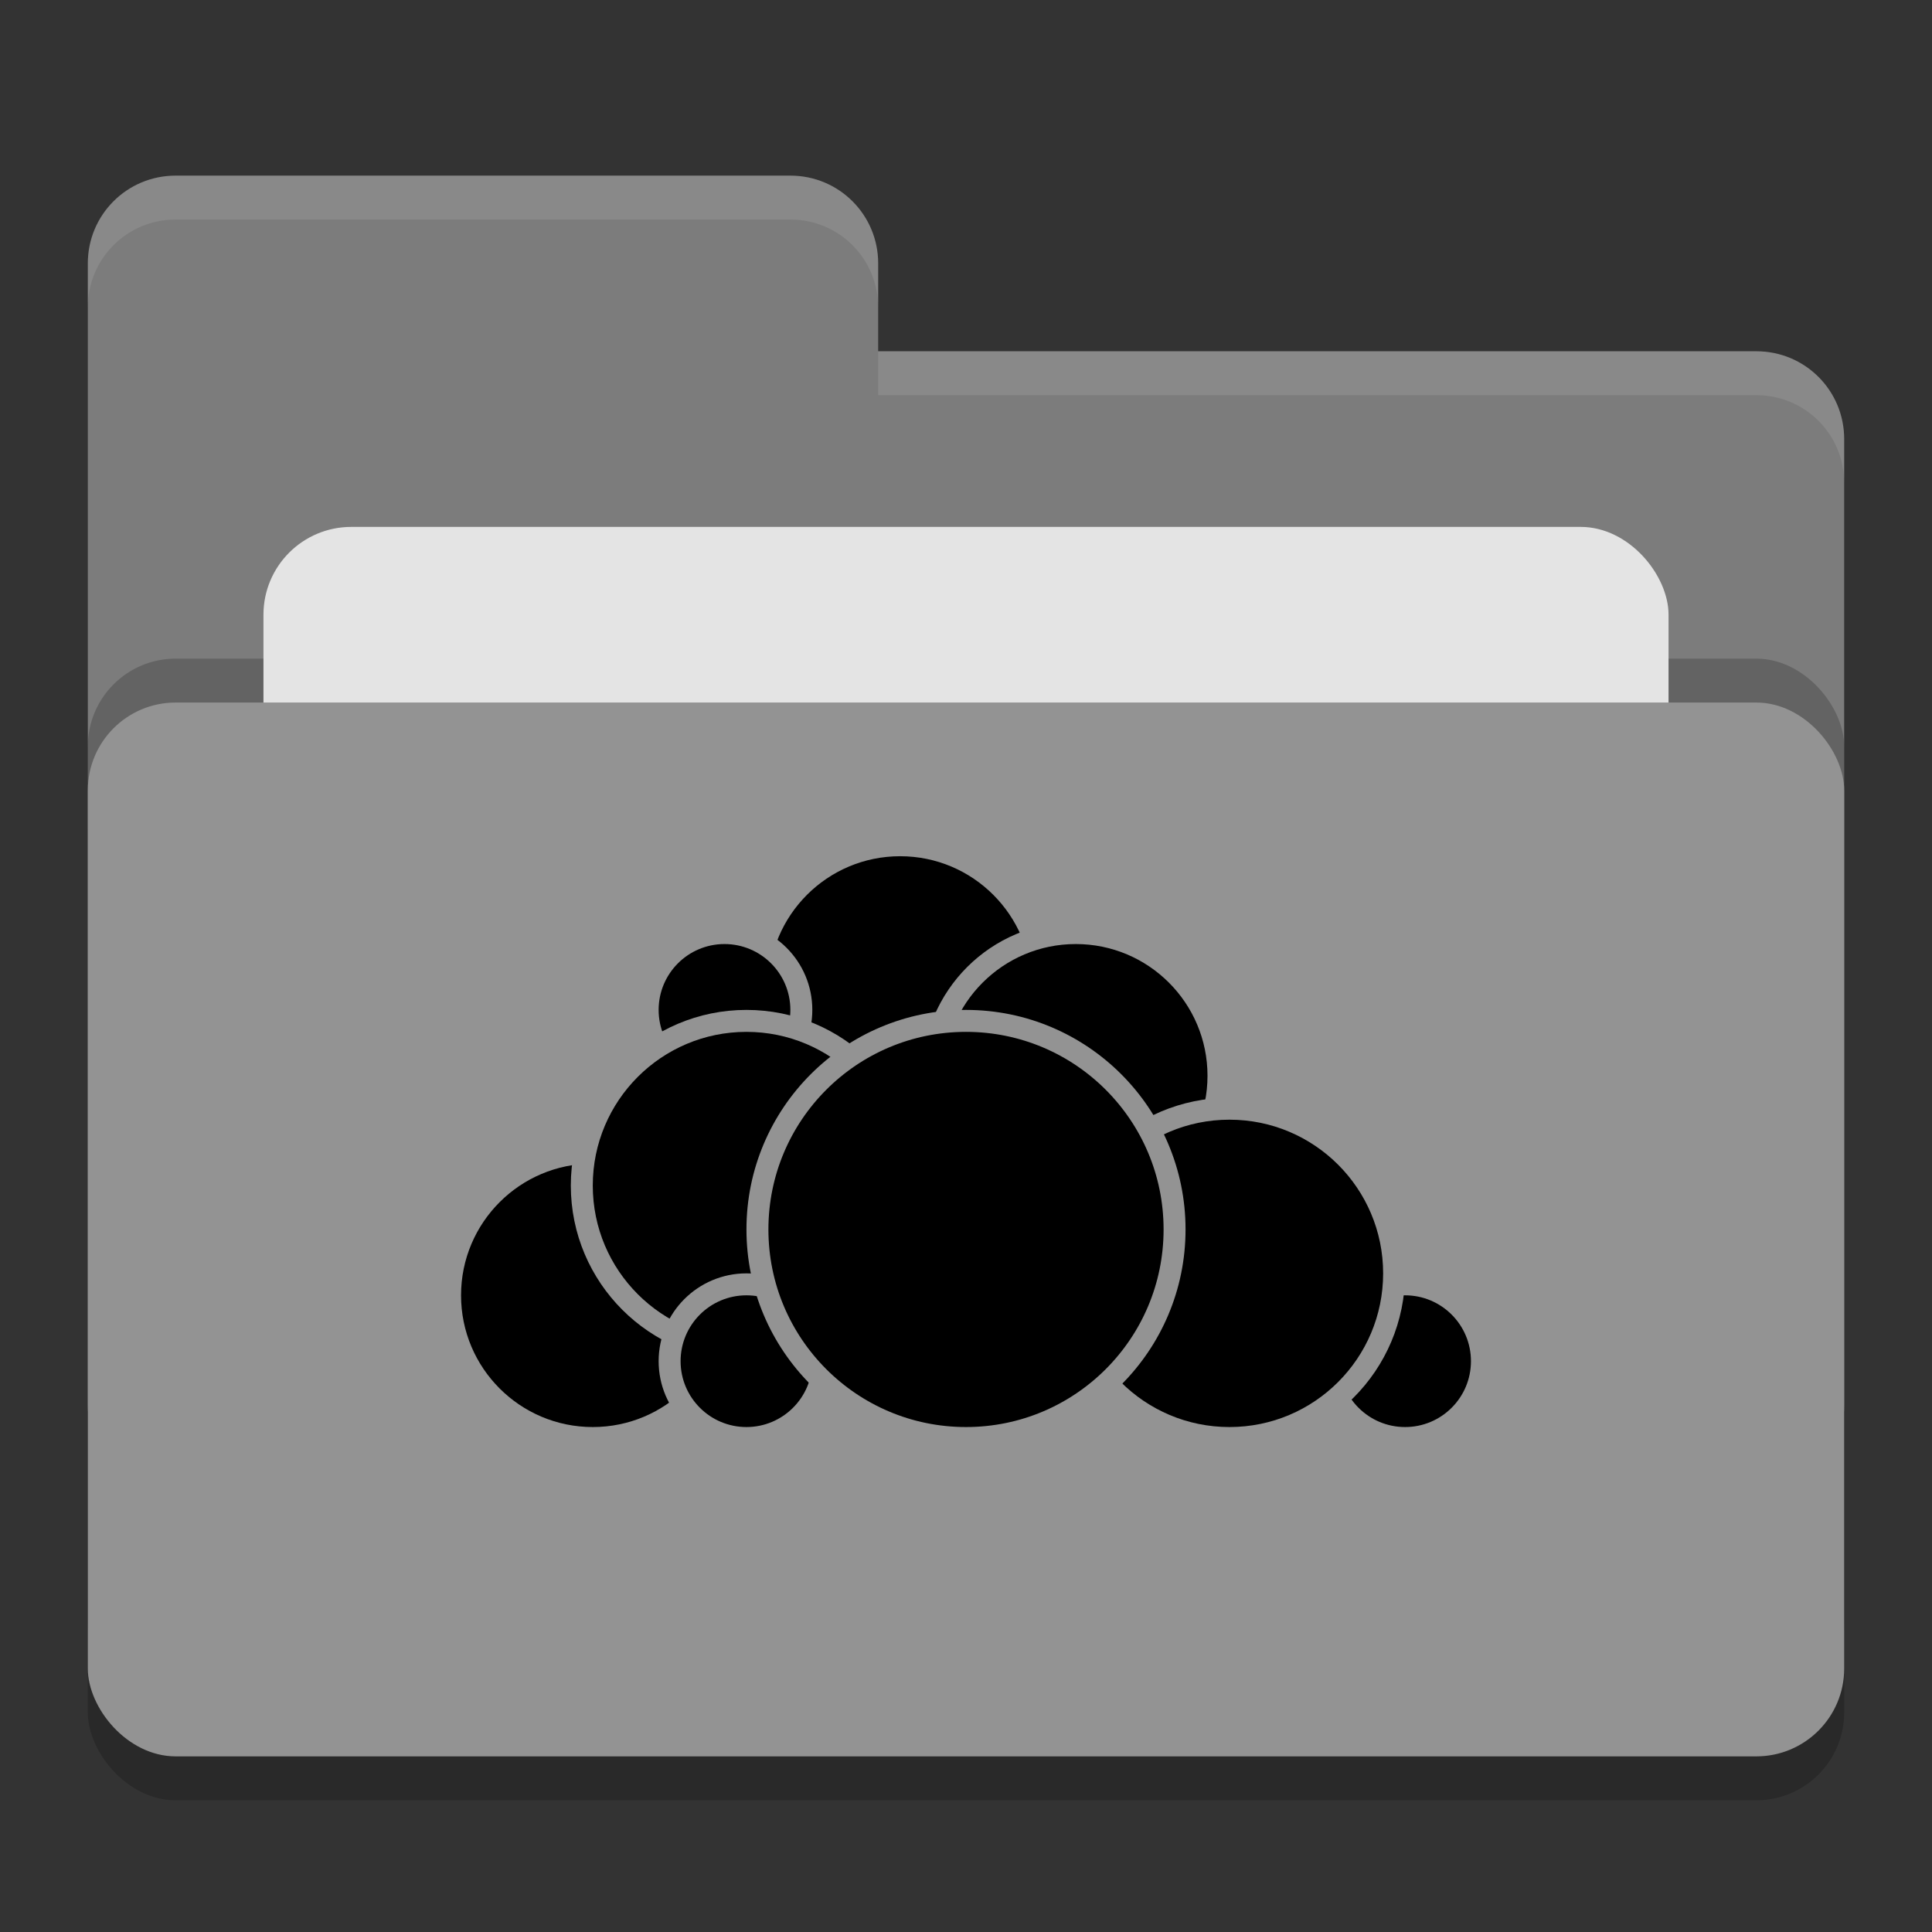 <svg xmlns="http://www.w3.org/2000/svg" width="22" height="22" version="1">
 <rect width="100%" height="100%" fill="#333333" stroke="none"/>
 <rect style="opacity:0.2" width="20" height="12" x="1" y="8.5" rx="1" ry="1"/>
 <path style="fill:#7c7c7c" d="M 1,16 C 1,16.554 1.446,17 2,17 H 20 C 20.554,17 21,16.554 21,16 V 5 C 21,4.446 20.554,4 20,4 H 10 V 3 C 10,2.446 9.554,2 9,2 H 2 C 1.446,2 1,2.446 1,3"/>
 <rect style="opacity:0.2" width="20" height="12" x="1" y="7.5" rx="1" ry="1"/>
 <rect style="fill:#e4e4e4" width="16" height="8" x="3" y="6" rx="1" ry="1"/>
 <rect style="fill:#939393" width="20" height="12" x="1" y="8" rx="1" ry="1"/>
 <path style="opacity:0.1;fill:#ffffff" d="M 2,2 C 1.446,2 1,2.446 1,3 V 3.5 C 1,2.946 1.446,2.5 2,2.5 H 9 C 9.554,2.5 10,2.946 10,3.5 V 3 C 10,2.446 9.554,2 9,2 Z M 10,4 V 4.5 H 20 C 20.554,4.5 21,4.946 21,5.5 V 5 C 21,4.446 20.554,4 20,4 Z"/>
 <g>
  <circle style="fill:#000000;stroke:#939393;stroke-width:0.25;stroke-linecap:round;stroke-linejoin:round" cx="10.25" cy="11.25" r="1.625"/>
  <circle style="fill:#000000;stroke:#939393;stroke-width:0.25;stroke-linecap:round;stroke-linejoin:round" cx="12.25" cy="12.25" r="1.625"/>
  <circle style="fill:#000000;stroke:#939393;stroke-width:0.25;stroke-linecap:round;stroke-linejoin:round" cx="16" cy="15.5" r=".875"/>
  <circle style="fill:#000000;stroke:#939393;stroke-width:0.25;stroke-linecap:round;stroke-linejoin:round" cx="14" cy="14.5" r="1.875"/>
  <circle style="fill:#000000;stroke:#939393;stroke-width:0.25;stroke-linecap:round;stroke-linejoin:round" cx="6.75" cy="14.75" r="1.625"/>
  <circle style="fill:#000000;stroke:#939393;stroke-width:0.25;stroke-linecap:round;stroke-linejoin:round" cx="8.25" cy="11.5" r=".875"/>
  <circle style="fill:#000000;stroke:#939393;stroke-width:0.25;stroke-linecap:round;stroke-linejoin:round" cx="8.5" cy="13.5" r="1.875"/>
  <circle style="fill:#000000;stroke:#939393;stroke-width:0.25;stroke-linecap:round;stroke-linejoin:round" cx="8.5" cy="15.5" r=".875"/>
  <circle style="fill:#000000;stroke:#939393;stroke-width:0.25;stroke-linecap:round;stroke-linejoin:round" cx="11" cy="14" r="2.375"/>
 </g>
</svg>
